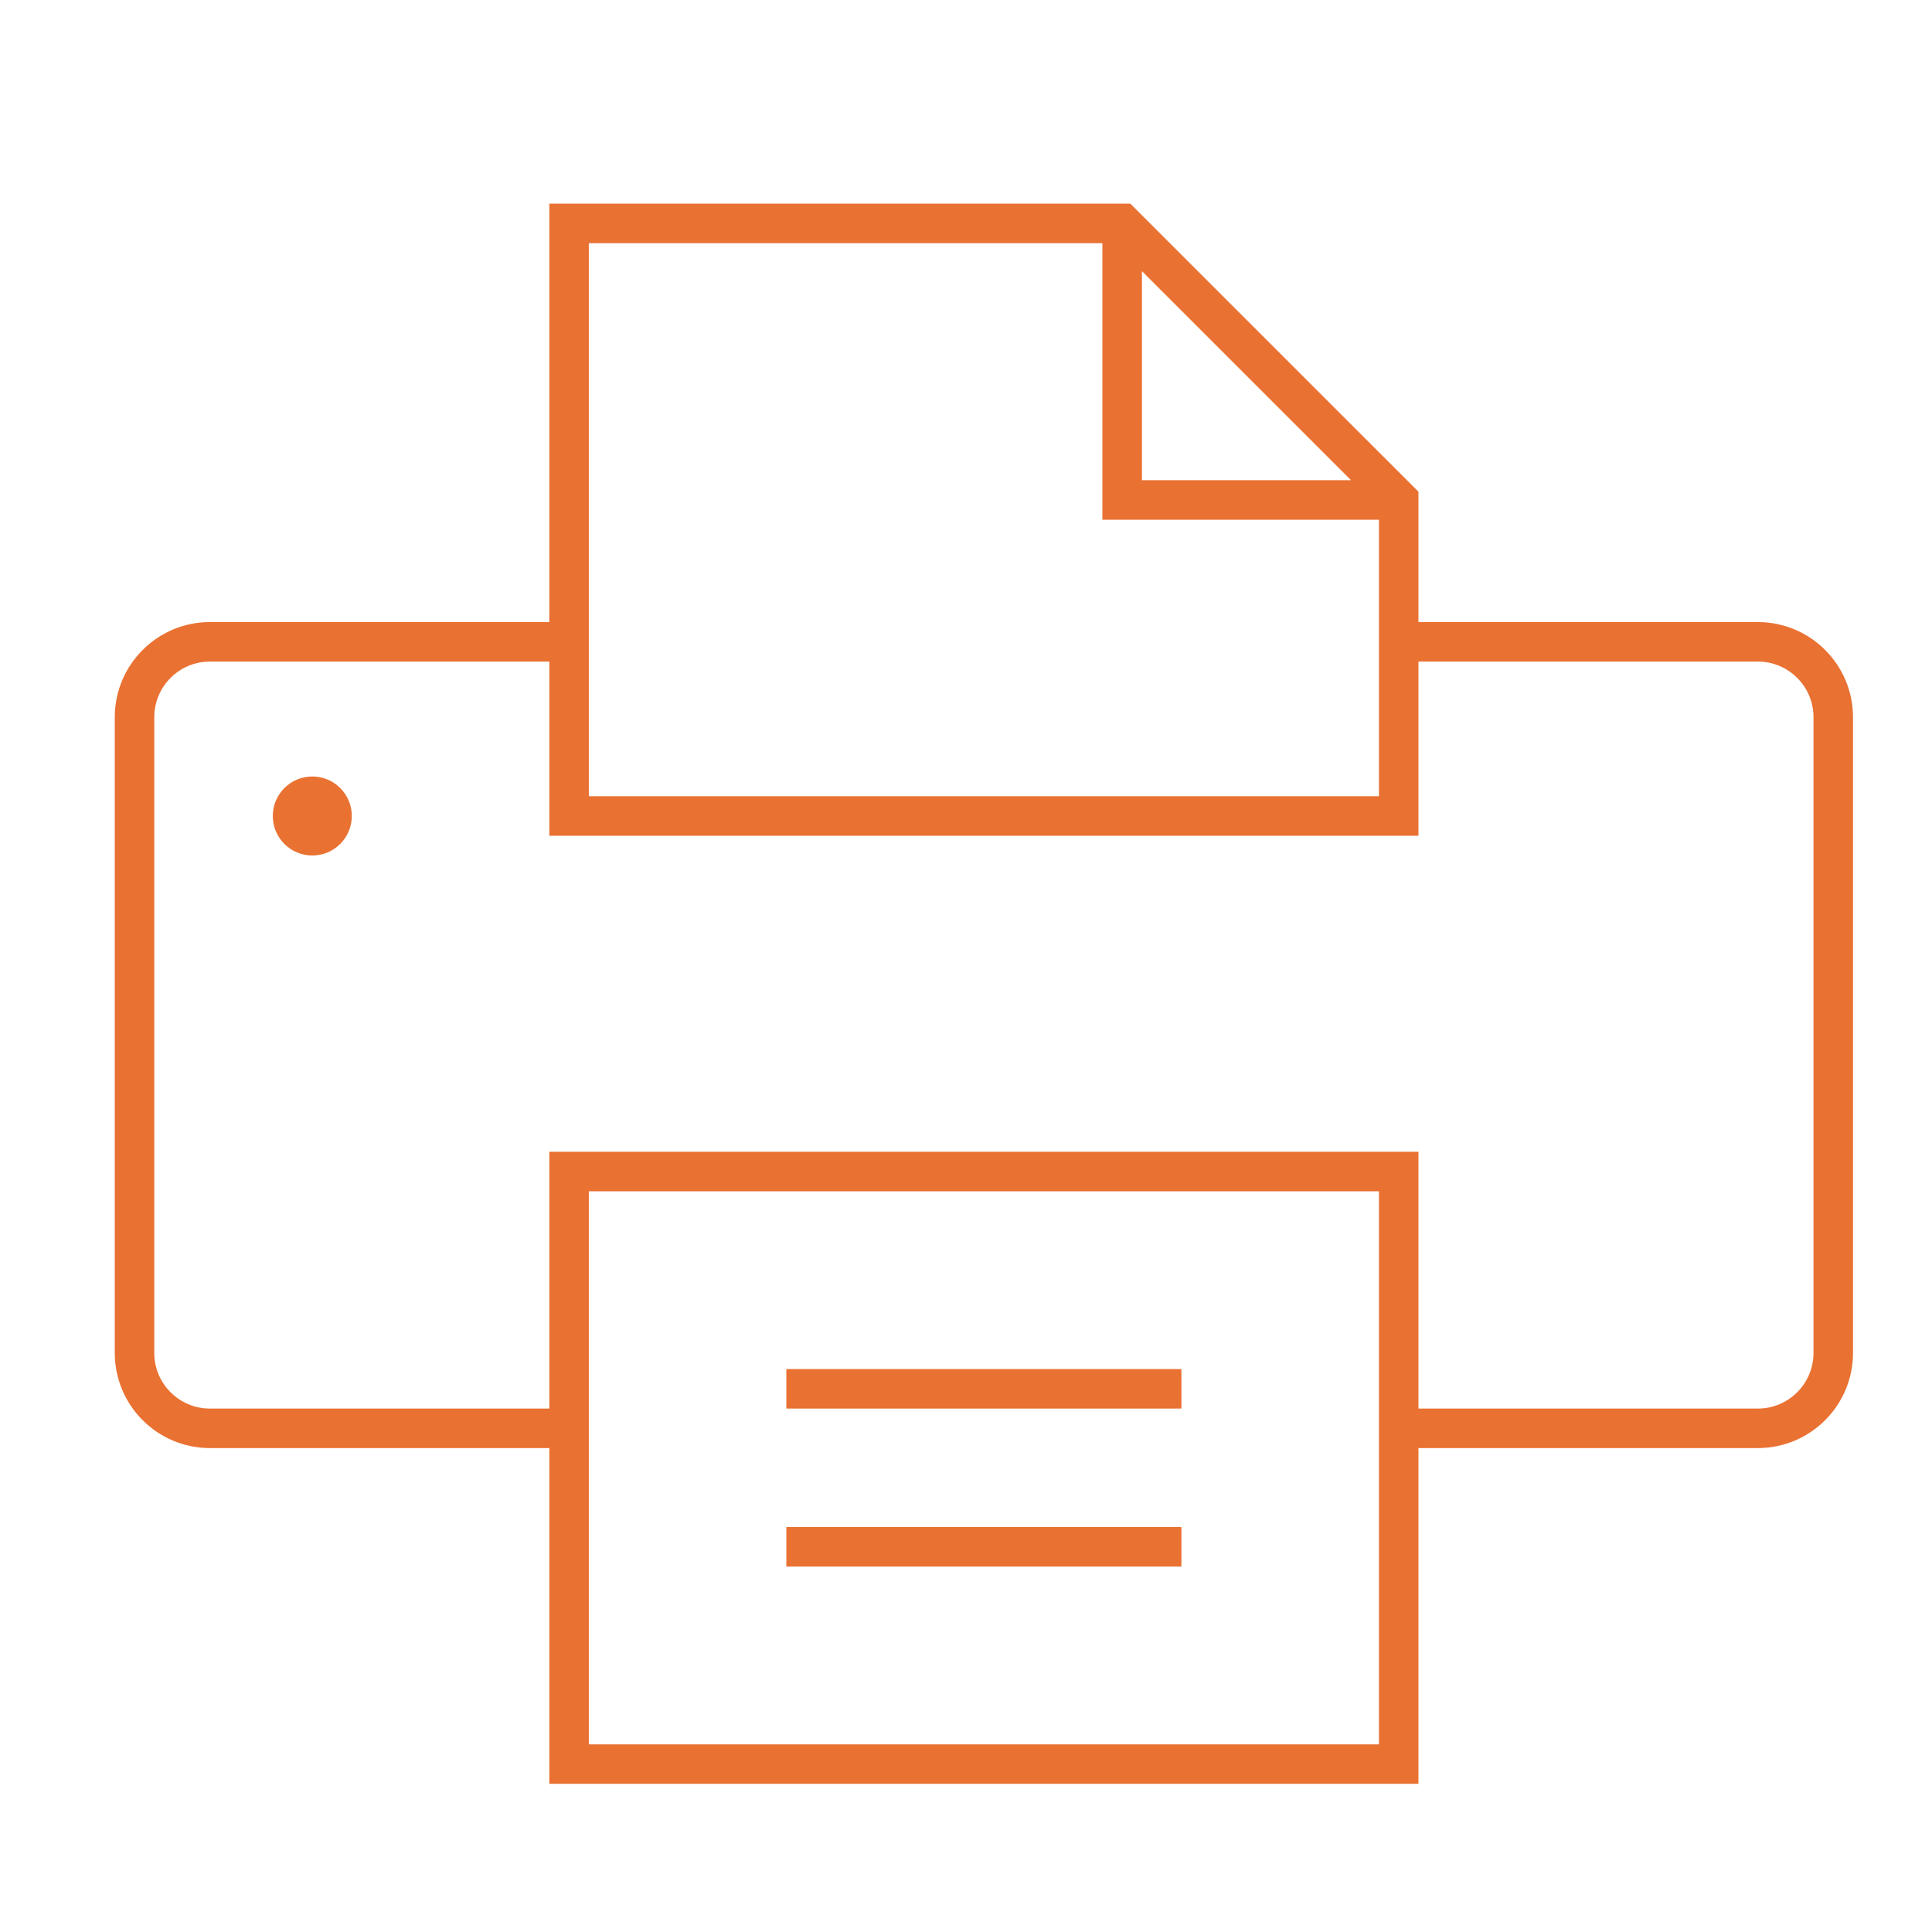 <svg width="54" height="54" xmlns="http://www.w3.org/2000/svg" xmlns:xlink="http://www.w3.org/1999/xlink" xml:space="preserve" overflow="hidden"><g transform="translate(-70 -294)"><g><g><g><g><path d="M119.132 311.387 109.646 311.387 109.646 307.743 101.593 299.693 85.354 299.693 85.354 311.387 75.868 311.387C74.399 311.387 73.208 312.578 73.208 314.047L73.208 331.814C73.208 333.283 74.399 334.474 75.868 334.474L85.354 334.474 85.354 343.859 109.646 343.859 109.646 334.474 119.132 334.474C120.601 334.474 121.792 333.283 121.792 331.814L121.792 314.047C121.792 312.578 120.601 311.387 119.132 311.387ZM101.926 301.587 107.752 307.412C107.754 307.415 107.754 307.418 107.752 307.42 107.751 307.421 107.749 307.422 107.748 307.422L101.917 307.422 101.917 301.591C101.917 301.588 101.919 301.585 101.922 301.585 101.924 301.585 101.925 301.586 101.926 301.587ZM86.458 300.797 100.812 300.797 100.812 308.526 108.542 308.526 108.542 316.255 86.458 316.255ZM108.542 342.755 86.458 342.755 86.458 327.297 108.542 327.297ZM120.688 331.814C120.688 332.673 119.991 333.37 119.132 333.37L109.646 333.37 109.646 326.193 85.354 326.193 85.354 333.37 75.868 333.37C75.009 333.37 74.312 332.673 74.312 331.814L74.312 314.047C74.312 313.188 75.009 312.491 75.868 312.491L85.354 312.491 85.354 317.359 109.646 317.359 109.646 312.491 119.132 312.491C119.991 312.491 120.688 313.188 120.688 314.047Z" fill="#E97132" fill-rule="nonzero" fill-opacity="1"/><path d="M79.833 316.807C79.833 317.417 79.339 317.911 78.729 317.911 78.119 317.911 77.625 317.417 77.625 316.807 77.625 316.197 78.119 315.703 78.729 315.703 79.339 315.703 79.833 316.197 79.833 316.807Z" fill="#E97132" fill-rule="nonzero" fill-opacity="1"/><path d="M91.979 332.266 103.021 332.266 103.021 333.37 91.979 333.37Z" fill="#E97132" fill-rule="nonzero" fill-opacity="1"/><path d="M91.979 336.682 103.021 336.682 103.021 337.786 91.979 337.786Z" fill="#E97132" fill-rule="nonzero" fill-opacity="1"/></g></g></g></g></g></svg>